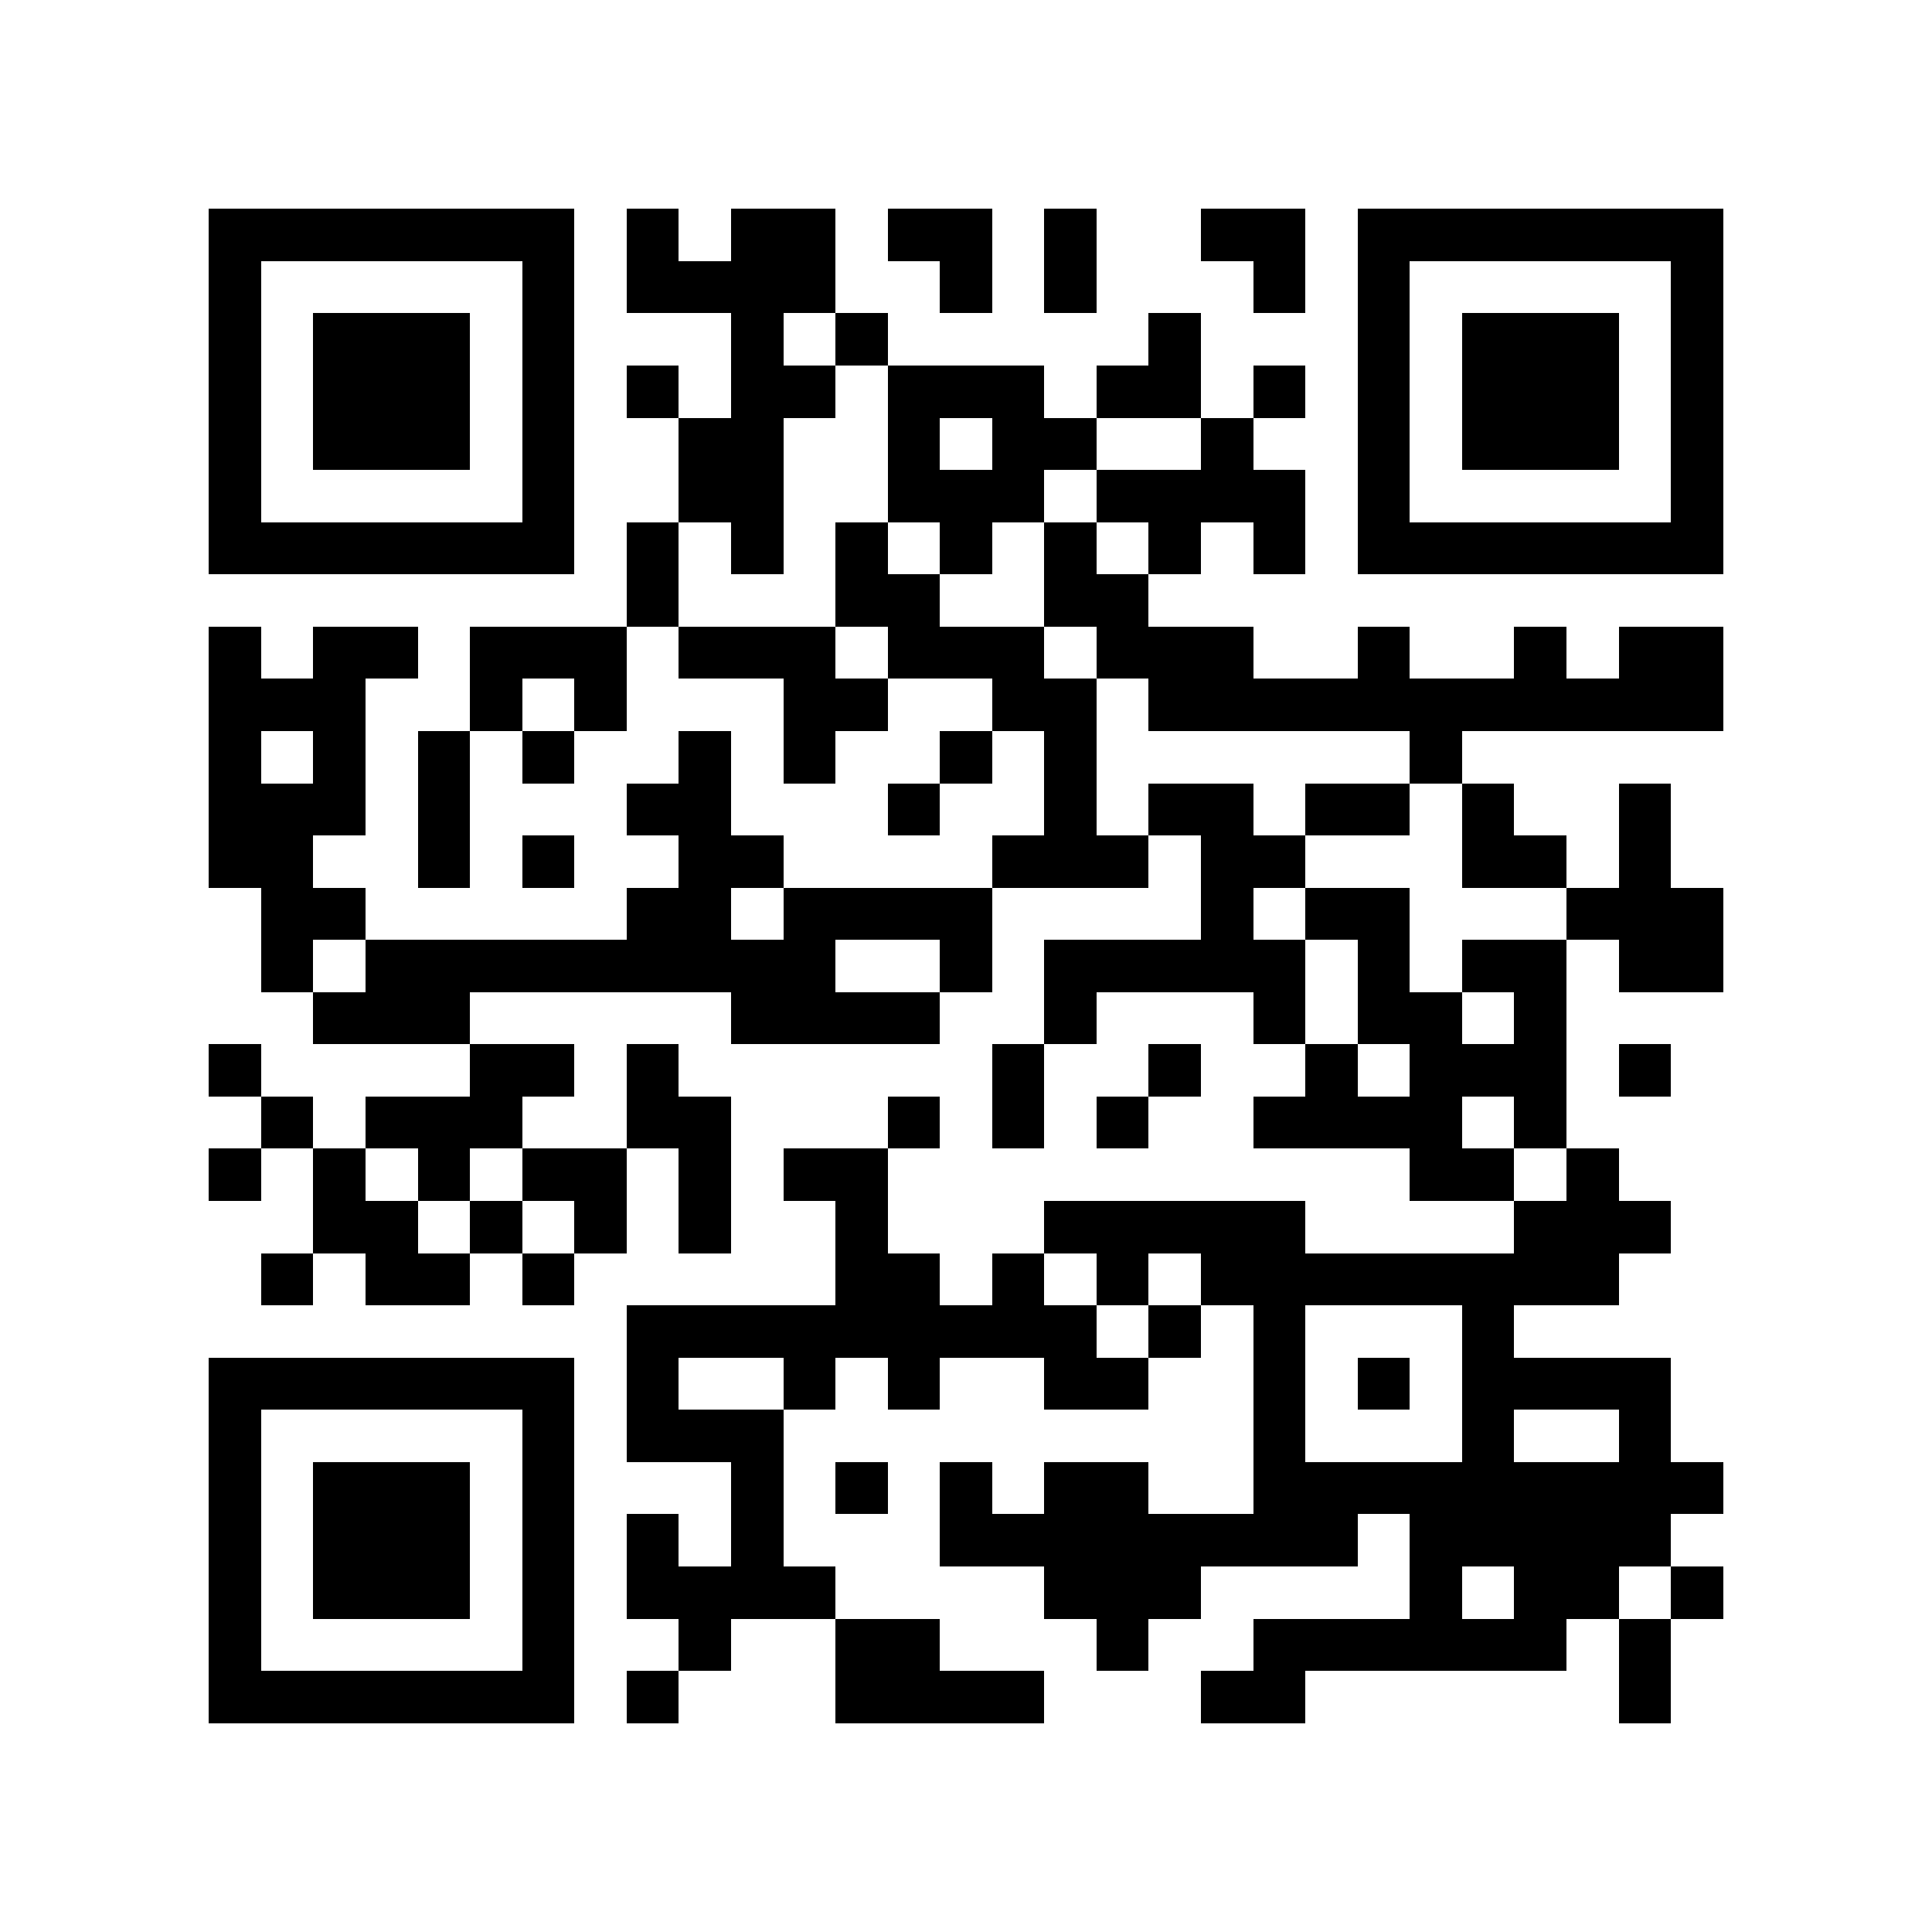 <?xml version="1.0" encoding="utf-8"?><!DOCTYPE svg PUBLIC "-//W3C//DTD SVG 1.1//EN" "http://www.w3.org/Graphics/SVG/1.1/DTD/svg11.dtd"><svg xmlns="http://www.w3.org/2000/svg" viewBox="0 0 37 37" shape-rendering="crispEdges"><path fill="#ffffff" d="M0 0h37v37H0z"/><path stroke="#000000" d="M4 4.5h7m1 0h1m1 0h2m1 0h2m1 0h1m2 0h2m1 0h7M4 5.5h1m5 0h1m1 0h4m2 0h1m1 0h1m3 0h1m1 0h1m5 0h1M4 6.5h1m1 0h3m1 0h1m3 0h1m1 0h1m5 0h1m3 0h1m1 0h3m1 0h1M4 7.5h1m1 0h3m1 0h1m1 0h1m1 0h2m1 0h3m1 0h2m1 0h1m1 0h1m1 0h3m1 0h1M4 8.5h1m1 0h3m1 0h1m2 0h2m2 0h1m1 0h2m2 0h1m2 0h1m1 0h3m1 0h1M4 9.5h1m5 0h1m2 0h2m2 0h3m1 0h4m1 0h1m5 0h1M4 10.5h7m1 0h1m1 0h1m1 0h1m1 0h1m1 0h1m1 0h1m1 0h1m1 0h7M12 11.5h1m3 0h2m2 0h2M4 12.5h1m1 0h2m1 0h3m1 0h3m1 0h3m1 0h3m2 0h1m2 0h1m1 0h2M4 13.5h3m2 0h1m1 0h1m3 0h2m2 0h2m1 0h11M4 14.5h1m1 0h1m1 0h1m1 0h1m2 0h1m1 0h1m2 0h1m1 0h1m6 0h1M4 15.5h3m1 0h1m3 0h2m3 0h1m2 0h1m1 0h2m1 0h2m1 0h1m2 0h1M4 16.5h2m2 0h1m1 0h1m2 0h2m4 0h3m1 0h2m3 0h2m1 0h1M5 17.5h2m5 0h2m1 0h4m4 0h1m1 0h2m3 0h3M5 18.5h1m1 0h9m2 0h1m1 0h5m1 0h1m1 0h2m1 0h2M6 19.5h3m5 0h4m2 0h1m3 0h1m1 0h2m1 0h1M4 20.5h1m4 0h2m1 0h1m6 0h1m2 0h1m2 0h1m1 0h3m1 0h1M5 21.5h1m1 0h3m2 0h2m3 0h1m1 0h1m1 0h1m2 0h4m1 0h1M4 22.5h1m1 0h1m1 0h1m1 0h2m1 0h1m1 0h2m10 0h2m1 0h1M6 23.5h2m1 0h1m1 0h1m1 0h1m2 0h1m3 0h5m4 0h3M5 24.5h1m1 0h2m1 0h1m5 0h2m1 0h1m1 0h1m1 0h8M12 25.5h9m1 0h1m1 0h1m3 0h1M4 26.5h7m1 0h1m2 0h1m1 0h1m2 0h2m2 0h1m1 0h1m1 0h4M4 27.5h1m5 0h1m1 0h3m9 0h1m3 0h1m2 0h1M4 28.5h1m1 0h3m1 0h1m3 0h1m1 0h1m1 0h1m1 0h2m2 0h9M4 29.5h1m1 0h3m1 0h1m1 0h1m1 0h1m3 0h8m1 0h5M4 30.5h1m1 0h3m1 0h1m1 0h4m4 0h3m4 0h1m1 0h2m1 0h1M4 31.5h1m5 0h1m2 0h1m2 0h2m3 0h1m2 0h6m1 0h1M4 32.5h7m1 0h1m3 0h4m3 0h2m6 0h1"/></svg>
